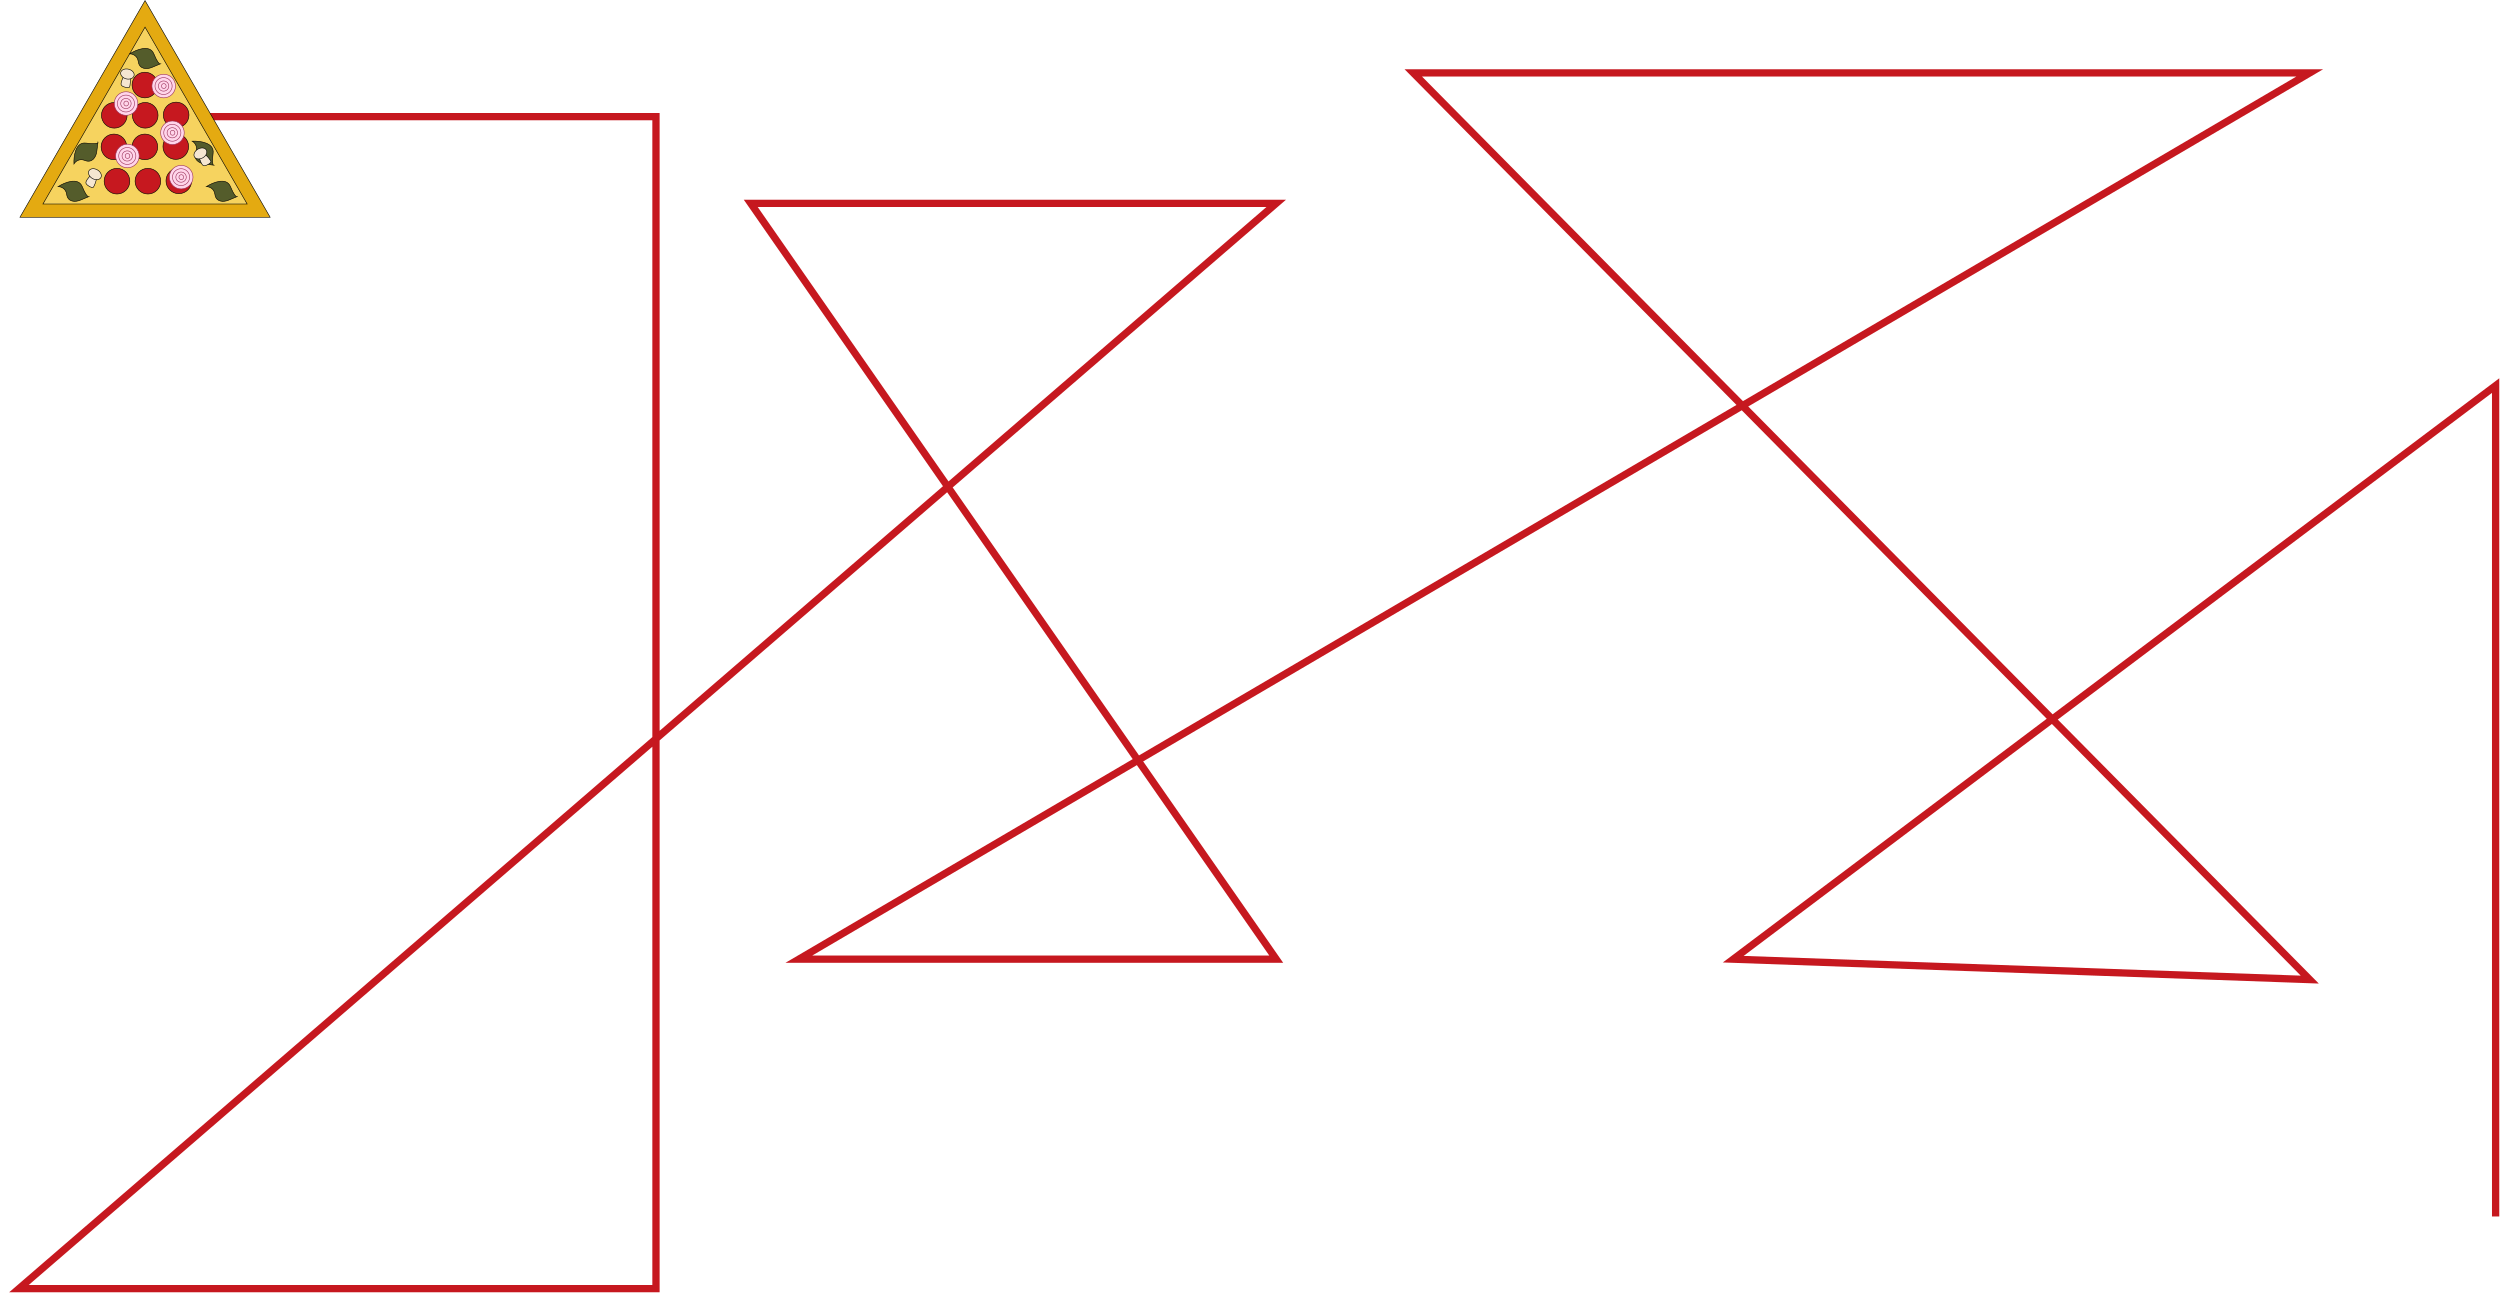 <svg width="1715" height="887" viewBox="0 0 1715 887" fill="none" xmlns="http://www.w3.org/2000/svg">
<path d="M107.5 80H450V884H13L875.5 139.5H515L875.5 658H548L1584.5 50H969.5L1584.5 672L1189 658L1712 264.5V834.5" stroke="#C6181F" stroke-width="5"/>
<path d="M13.682 149.047L99.5 0.406L185.318 149.047H13.682Z" fill="#E4AA11" stroke="black" stroke-width="0.406"/>
<path d="M29.449 139.944L99.5 18.613L169.55 139.944H29.449Z" fill="#F6D35F" stroke="black" stroke-width="0.406"/>
<path d="M89.008 36.927C93.365 34.118 102.768 30.186 105.521 36.927C107.724 42.323 109.143 43.788 109.837 43.882C109.993 43.822 110.121 43.773 110.222 43.736C110.138 43.843 110.01 43.905 109.837 43.882C108.875 44.253 106.902 45.047 104.374 46.16C100.704 47.776 95.544 47.545 94.856 42.236C94.306 37.989 90.728 36.927 89.008 36.927Z" fill="#545C2B" stroke="black" stroke-width="0.406"/>
<path d="M141.583 128.011C145.941 125.202 155.344 121.27 158.096 128.011C160.299 133.407 161.718 134.872 162.413 134.966C162.568 134.906 162.697 134.857 162.797 134.82C162.714 134.928 162.586 134.989 162.413 134.966C161.45 135.337 159.477 136.131 156.949 137.244C153.28 138.86 148.119 138.629 147.431 133.32C146.881 129.072 143.303 128.011 141.583 128.011Z" fill="#545C2B" stroke="black" stroke-width="0.406"/>
<path d="M131.881 96.842C137.059 96.589 147.169 97.885 146.182 105.099C145.392 110.873 145.888 112.852 146.443 113.28C146.607 113.306 146.743 113.328 146.849 113.346C146.723 113.398 146.581 113.387 146.443 113.28C145.424 113.12 143.318 112.821 140.572 112.521C136.586 112.086 132.233 109.306 134.292 104.364C135.939 100.411 133.371 97.702 131.881 96.842Z" fill="#545C2B" stroke="black" stroke-width="0.406"/>
<path d="M39.893 128.011C44.25 125.202 53.653 121.27 56.405 128.011C58.609 133.407 60.028 134.872 60.722 134.966C60.877 134.906 61.006 134.857 61.107 134.82C61.023 134.928 60.895 134.989 60.722 134.966C59.76 135.337 57.787 136.131 55.259 137.244C51.589 138.86 46.429 138.629 45.741 133.32C45.19 129.072 41.613 128.011 39.893 128.011Z" fill="#545C2B" stroke="black" stroke-width="0.406"/>
<path d="M50.725 112.468C50.472 107.29 51.768 97.181 58.981 98.168C64.756 98.958 66.735 98.461 67.163 97.907C67.189 97.743 67.211 97.607 67.229 97.501C67.28 97.627 67.27 97.769 67.163 97.907C67.003 98.926 66.704 101.031 66.404 103.777C65.969 107.763 63.189 112.117 58.247 110.058C54.293 108.411 51.585 110.979 50.725 112.468Z" fill="#545C2B" stroke="black" stroke-width="0.406"/>
<circle cx="99.385" cy="58.339" r="8.79" fill="#C6181F" stroke="black" stroke-width="0.406"/>
<circle cx="78.401" cy="79.093" r="8.79" fill="#C6181F" stroke="black" stroke-width="0.406"/>
<circle cx="78.17" cy="100.768" r="8.79" fill="#C6181F" stroke="black" stroke-width="0.406"/>
<circle cx="80.245" cy="124.288" r="8.79" fill="#C6181F" stroke="black" stroke-width="0.406"/>
<circle cx="99.615" cy="79.093" r="8.79" fill="#C6181F" stroke="black" stroke-width="0.406"/>
<circle cx="99.385" cy="100.768" r="8.79" fill="#C6181F" stroke="black" stroke-width="0.406"/>
<circle cx="101.461" cy="124.288" r="8.79" fill="#C6181F" stroke="black" stroke-width="0.406"/>
<circle cx="120.83" cy="78.862" r="8.79" fill="#C6181F" stroke="black" stroke-width="0.406"/>
<circle cx="120.599" cy="100.538" r="8.79" fill="#C6181F" stroke="black" stroke-width="0.406"/>
<circle cx="122.675" cy="124.058" r="8.79" fill="#C6181F" stroke="black" stroke-width="0.406"/>
<circle cx="112.297" cy="59.032" r="8.098" fill="#FFD5EA" stroke="#9A3159" stroke-width="0.406"/>
<path d="M118.095 59.031C118.095 62.23 115.465 64.828 112.216 64.828C108.966 64.828 106.337 62.23 106.337 59.031C106.337 55.832 108.966 53.234 112.216 53.234C115.465 53.234 118.095 55.832 118.095 59.031Z" fill="#FFD5EA" stroke="#9A3159" stroke-width="0.406"/>
<path d="M115.793 59.033C115.793 60.959 114.195 62.528 112.215 62.528C110.235 62.528 108.638 60.959 108.638 59.033C108.638 57.106 110.235 55.537 112.215 55.537C114.195 55.537 115.793 57.106 115.793 59.033Z" fill="#FFD5EA" stroke="#9A3159" stroke-width="0.406"/>
<path d="M113.986 59.031C113.986 59.971 113.259 60.718 112.38 60.718C111.502 60.718 110.775 59.971 110.775 59.031C110.775 58.09 111.502 57.344 112.38 57.344C113.259 57.344 113.986 58.09 113.986 59.031Z" fill="#FFD5EA" stroke="#9A3159" stroke-width="0.406"/>
<circle cx="86.472" cy="71.022" r="8.098" fill="#FFD5EA" stroke="#9A3159" stroke-width="0.406"/>
<path d="M92.269 71.021C92.269 74.22 89.639 76.818 86.39 76.818C83.14 76.818 80.511 74.22 80.511 71.021C80.511 67.823 83.14 65.225 86.39 65.225C89.639 65.225 92.269 67.823 92.269 71.021Z" fill="#FFD5EA" stroke="#9A3159" stroke-width="0.406"/>
<path d="M89.967 71.023C89.967 72.949 88.369 74.518 86.389 74.518C84.409 74.518 82.811 72.949 82.811 71.023C82.811 69.097 84.409 67.527 86.389 67.527C88.369 67.527 89.967 69.097 89.967 71.023Z" fill="#FFD5EA" stroke="#9A3159" stroke-width="0.406"/>
<path d="M88.159 71.021C88.159 71.962 87.432 72.709 86.554 72.709C85.676 72.709 84.949 71.962 84.949 71.021C84.949 70.081 85.676 69.334 86.554 69.334C87.432 69.334 88.159 70.081 88.159 71.021Z" fill="#FFD5EA" stroke="#9A3159" stroke-width="0.406"/>
<circle cx="118.293" cy="91.085" r="8.098" fill="#FFD5EA" stroke="#9A3159" stroke-width="0.406"/>
<path d="M124.09 91.084C124.09 94.283 121.461 96.881 118.211 96.881C114.961 96.881 112.332 94.283 112.332 91.084C112.332 87.885 114.961 85.287 118.211 85.287C121.461 85.287 124.09 87.885 124.09 91.084Z" fill="#FFD5EA" stroke="#9A3159" stroke-width="0.406"/>
<path d="M121.789 91.083C121.789 93.01 120.192 94.579 118.211 94.579C116.231 94.579 114.634 93.01 114.634 91.083C114.634 89.157 116.231 87.588 118.211 87.588C120.192 87.588 121.789 89.157 121.789 91.083Z" fill="#FFD5EA" stroke="#9A3159" stroke-width="0.406"/>
<path d="M119.982 91.084C119.982 92.024 119.255 92.771 118.377 92.771C117.498 92.771 116.771 92.024 116.771 91.084C116.771 90.143 117.498 89.396 118.377 89.396C119.255 89.396 119.982 90.143 119.982 91.084Z" fill="#FFD5EA" stroke="#9A3159" stroke-width="0.406"/>
<circle cx="87.394" cy="106.995" r="8.098" fill="#FFD5EA" stroke="#9A3159" stroke-width="0.406"/>
<path d="M93.192 106.994C93.192 110.193 90.562 112.791 87.313 112.791C84.063 112.791 81.433 110.193 81.433 106.994C81.433 103.795 84.063 101.197 87.313 101.197C90.562 101.197 93.192 103.795 93.192 106.994Z" fill="#FFD5EA" stroke="#9A3159" stroke-width="0.406"/>
<path d="M90.89 106.995C90.89 108.922 89.292 110.491 87.312 110.491C85.332 110.491 83.734 108.922 83.734 106.995C83.734 105.069 85.332 103.5 87.312 103.5C89.292 103.5 90.89 105.069 90.89 106.995Z" fill="#FFD5EA" stroke="#9A3159" stroke-width="0.406"/>
<path d="M89.082 106.994C89.082 107.934 88.355 108.681 87.477 108.681C86.599 108.681 85.872 107.934 85.872 106.994C85.872 106.053 86.599 105.307 87.477 105.307C88.355 105.307 89.082 106.053 89.082 106.994Z" fill="#FFD5EA" stroke="#9A3159" stroke-width="0.406"/>
<circle cx="124.289" cy="121.522" r="8.098" fill="#FFD5EA" stroke="#9A3159" stroke-width="0.406"/>
<path d="M130.085 121.521C130.085 124.72 127.456 127.318 124.206 127.318C120.957 127.318 118.327 124.72 118.327 121.521C118.327 118.322 120.957 115.725 124.206 115.725C127.456 115.725 130.085 118.322 130.085 121.521Z" fill="#FFD5EA" stroke="#9A3159" stroke-width="0.406"/>
<path d="M127.783 121.521C127.783 123.447 126.186 125.016 124.206 125.016C122.225 125.016 120.628 123.447 120.628 121.521C120.628 119.595 122.225 118.025 124.206 118.025C126.186 118.025 127.783 119.595 127.783 121.521Z" fill="#FFD5EA" stroke="#9A3159" stroke-width="0.406"/>
<path d="M125.976 121.521C125.976 122.462 125.249 123.209 124.371 123.209C123.493 123.209 122.766 122.462 122.766 121.521C122.766 120.581 123.493 119.834 124.371 119.834C125.249 119.834 125.976 120.581 125.976 121.521Z" fill="#FFD5EA" stroke="#9A3159" stroke-width="0.406"/>
<path d="M83.363 58.607C82.357 57.553 83.953 53.975 84.878 52.319L89.072 53.328C89.771 53.497 89.37 59.301 88.743 59.902C88.116 60.503 84.622 59.925 83.363 58.607Z" fill="#F5E6D1" stroke="black" stroke-width="0.406"/>
<path d="M91.976 51.885C91.761 52.779 91.071 53.486 90.098 53.896C89.125 54.306 87.882 54.411 86.602 54.103C85.322 53.795 84.263 53.135 83.584 52.327C82.904 51.519 82.612 50.575 82.827 49.682C83.042 48.788 83.732 48.081 84.705 47.671C85.678 47.261 86.921 47.155 88.201 47.464C89.481 47.772 90.54 48.432 91.219 49.239C91.899 50.047 92.191 50.991 91.976 51.885Z" fill="#F5E6D1" stroke="black" stroke-width="0.406"/>
<path d="M139.927 113.722C138.471 113.651 137.165 109.958 136.693 108.121L140.43 105.964C141.052 105.604 144.76 110.088 144.72 110.955C144.679 111.823 141.747 113.811 139.927 113.722Z" fill="#F5E6D1" stroke="black" stroke-width="0.406"/>
<path d="M141.541 102.916C142.001 103.712 141.988 104.7 141.565 105.667C141.143 106.635 140.314 107.568 139.174 108.226C138.034 108.884 136.812 109.135 135.763 109.018C134.713 108.9 133.852 108.417 133.392 107.621C132.932 106.825 132.945 105.838 133.368 104.87C133.791 103.903 134.619 102.97 135.759 102.312C136.899 101.653 138.121 101.402 139.171 101.52C140.22 101.637 141.082 102.12 141.541 102.916Z" fill="#F5E6D1" stroke="black" stroke-width="0.406"/>
<path d="M59.024 125.858C58.357 124.561 60.902 121.583 62.258 120.256L65.994 122.413C66.617 122.773 64.588 128.226 63.816 128.624C63.044 129.023 59.857 127.478 59.024 125.858Z" fill="#F5E6D1" stroke="black" stroke-width="0.406"/>
<path d="M69.188 121.852C68.729 122.648 67.867 123.131 66.818 123.248C65.769 123.366 64.546 123.115 63.406 122.456C62.266 121.798 61.438 120.865 61.015 119.898C60.592 118.93 60.579 117.943 61.039 117.147C61.498 116.351 62.36 115.868 63.41 115.75C64.459 115.633 65.681 115.884 66.821 116.542C67.961 117.2 68.79 118.133 69.212 119.1C69.635 120.068 69.648 121.056 69.188 121.852Z" fill="#F5E6D1" stroke="black" stroke-width="0.406"/>
</svg>
